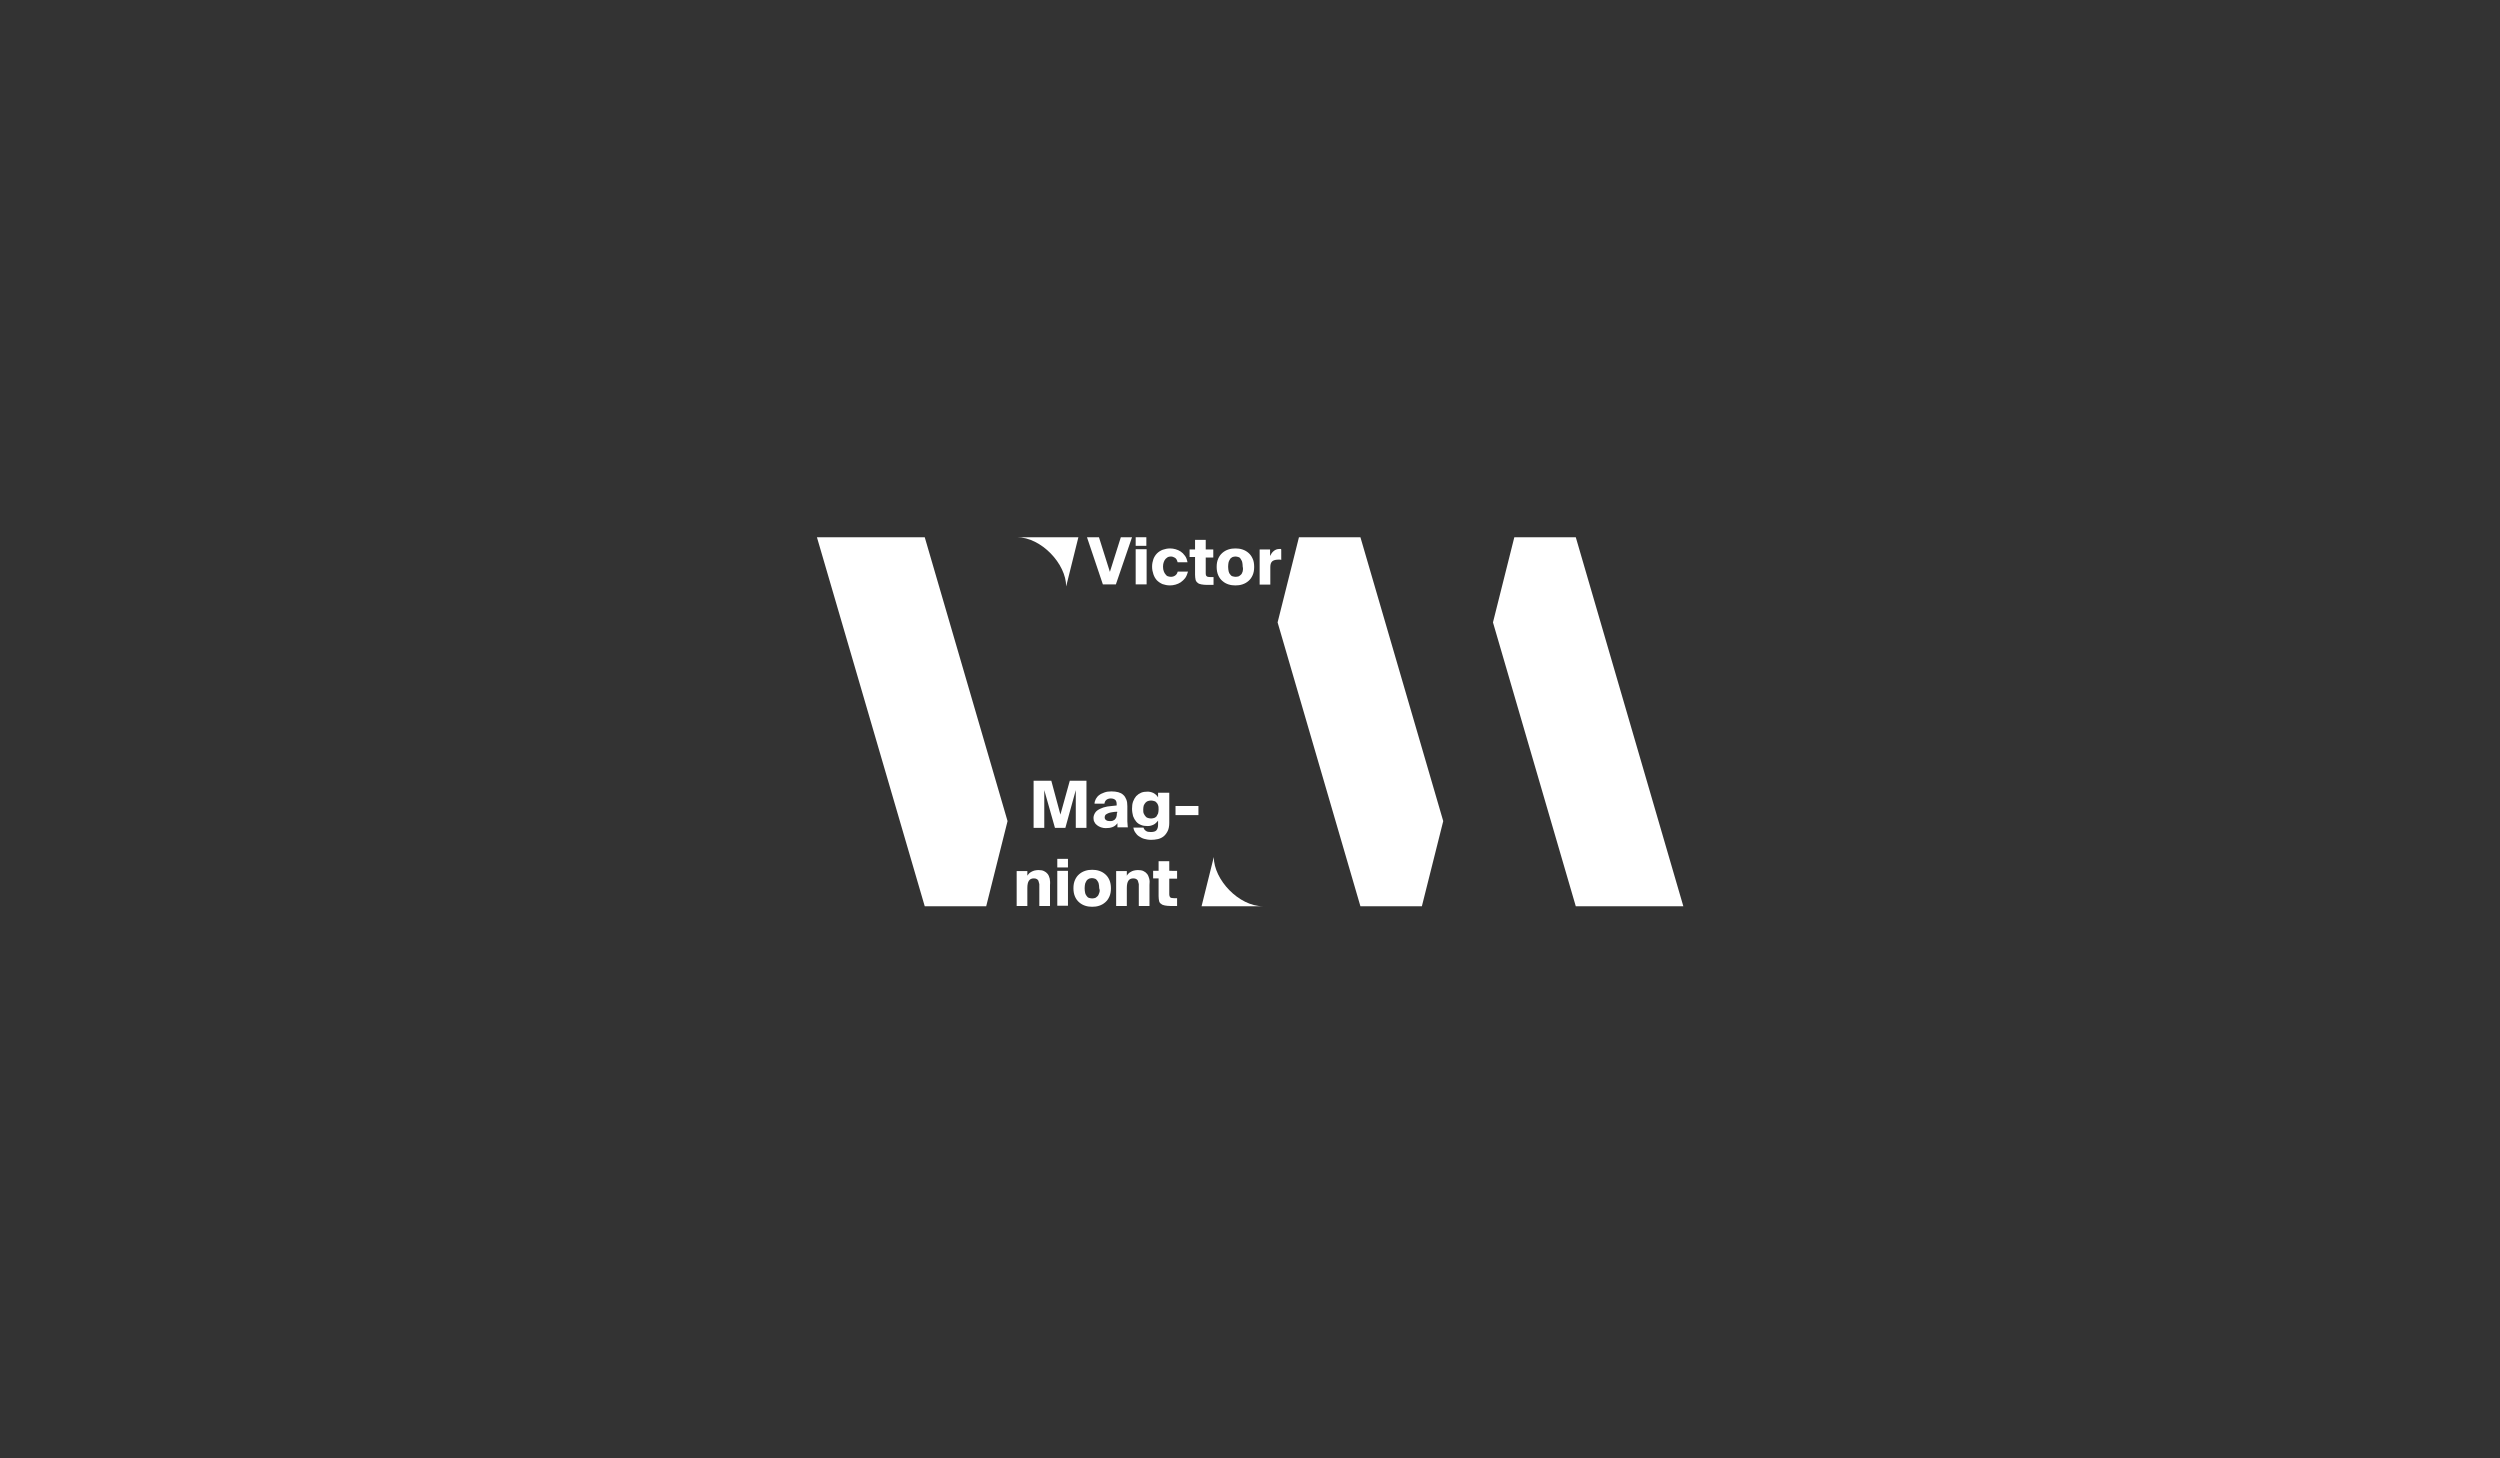 <?xml version="1.0" encoding="utf-8"?>
<!-- Generator: Adobe Illustrator 19.0.0, SVG Export Plug-In . SVG Version: 6.00 Build 0)  -->
<svg version="1.1" xmlns="http://www.w3.org/2000/svg" xmlns:xlink="http://www.w3.org/1999/xlink" x="0px" y="0px"
	 viewBox="0 0 960 560" enable-background="new 0 0 960 560" xml:space="preserve">
<rect x="0" y="0" width="960" height="560" fill="#333333" stroke="none"/>
<g id="Texte">
	<g id="XMLID_162_">
		<g id="XMLID_38_">
			<path id="XMLID_41_" fill="#FFFFFF" d="M430.4,206.3l-4.2,13.3l-4.2-13.3h-4.6l6.1,18.1h5l6.2-18.1H430.4z"/>
			<path id="XMLID_45_" fill="#FFFFFF" d="M436.1,206.3v3.3h4.1v-3.3H436.1z M436.1,210.9v13.5h4.2v-13.5H436.1z"/>
			<path id="XMLID_58_" fill="#FFFFFF" d="M452.3,219.4c-0.2,0.6-0.4,1.1-0.9,1.5c-0.5,0.4-1.1,0.6-1.8,0.6c-0.4,0-0.7-0.1-1.1-0.2
				c-0.4-0.1-0.7-0.4-0.9-0.7c-0.3-0.3-0.5-0.7-0.7-1.2c-0.2-0.5-0.3-1.1-0.3-1.8c0-0.7,0.1-1.3,0.3-1.8c0.2-0.5,0.4-0.9,0.7-1.2
				c0.3-0.3,0.6-0.5,0.9-0.7c0.3-0.1,0.7-0.2,1.1-0.2c0.6,0,1.1,0.2,1.6,0.5c0.5,0.3,0.8,0.9,1,1.7h3.8c-0.2-1-0.5-1.9-1-2.5
				c-0.5-0.7-1-1.2-1.6-1.6c-0.6-0.4-1.3-0.7-2-0.9c-0.7-0.2-1.4-0.3-2.1-0.3c-1,0-1.9,0.2-2.8,0.5c-0.8,0.3-1.6,0.8-2.2,1.4
				c-0.6,0.6-1.1,1.4-1.4,2.2c-0.3,0.9-0.5,1.8-0.5,2.9c0,1.1,0.2,2,0.5,2.9c0.3,0.9,0.7,1.6,1.3,2.3c0.6,0.6,1.3,1.1,2.2,1.5
				c0.9,0.3,1.8,0.5,2.9,0.5c0.7,0,1.4-0.1,2.1-0.3c0.7-0.2,1.4-0.5,2-0.9c0.6-0.4,1.2-1,1.7-1.6c0.5-0.7,0.8-1.5,1.1-2.5H452.3z"/>
			<path id="XMLID_60_" fill="#FFFFFF" d="M465.9,213.9v-2.9H463v-3.7h-4.1v3.7h-2.1v2.9h2.1v6.8c0,0.8,0.1,1.4,0.2,1.9
				c0.1,0.5,0.4,0.9,0.8,1.2c0.3,0.3,0.8,0.5,1.4,0.6s1.3,0.2,2.1,0.2h2.6v-3h-1.2c-0.7,0-1.2-0.1-1.4-0.3c-0.3-0.2-0.4-0.6-0.4-1.2
				v-6H465.9z"/>
			<path id="XMLID_62_" fill="#FFFFFF" d="M481,214.5c-0.4-0.9-0.9-1.6-1.6-2.2c-0.7-0.6-1.4-1-2.3-1.3c-0.9-0.3-1.8-0.4-2.7-0.4
				c-0.9,0-1.8,0.1-2.7,0.4c-0.9,0.3-1.6,0.7-2.3,1.3c-0.7,0.6-1.2,1.3-1.6,2.2c-0.4,0.9-0.6,1.9-0.6,3.2c0,1.2,0.2,2.3,0.6,3.2
				c0.4,0.9,0.9,1.6,1.6,2.2c0.7,0.6,1.4,1,2.3,1.3c0.9,0.3,1.8,0.4,2.7,0.4c0.9,0,1.8-0.1,2.7-0.4c0.9-0.3,1.6-0.7,2.3-1.3
				c0.7-0.6,1.2-1.3,1.6-2.2c0.4-0.9,0.6-1.9,0.6-3.2C481.6,216.4,481.4,215.3,481,214.5z M477.2,219.4c-0.2,0.5-0.3,0.9-0.6,1.2
				c-0.3,0.3-0.6,0.5-0.9,0.7c-0.4,0.1-0.8,0.2-1.2,0.2c-0.4,0-0.8-0.1-1.2-0.2c-0.4-0.1-0.7-0.4-0.9-0.7c-0.3-0.3-0.5-0.7-0.6-1.2
				c-0.1-0.5-0.2-1.1-0.2-1.8c0-0.7,0.1-1.3,0.2-1.8c0.2-0.5,0.4-0.9,0.6-1.2s0.6-0.5,0.9-0.7c0.4-0.1,0.7-0.2,1.1-0.2
				c0.4,0,0.8,0.1,1.1,0.2c0.4,0.1,0.7,0.3,0.9,0.7s0.5,0.7,0.6,1.2s0.2,1.1,0.2,1.8C477.4,218.3,477.3,218.9,477.2,219.4z"/>
			<path id="XMLID_65_" fill="#FFFFFF" d="M491.7,210.8h-0.3c-1,0-1.7,0.3-2.3,0.8c-0.6,0.5-1,1.1-1.4,1.9v-2.5h-4v13.5h4.1v-6.8
				c0-1.1,0.3-1.8,0.8-2.2c0.5-0.4,1.3-0.6,2.3-0.6c0.2,0,0.4,0,0.5,0c0.2,0,0.4,0,0.6,0.1v-4C491.9,210.8,491.8,210.8,491.7,210.8z
				"/>
		</g>
		<g id="XMLID_48_">
			<path id="XMLID_49_" fill="#FFFFFF" d="M410.8,299.8l-3.6,13l-3.5-13h-6.8v18.1h4.1v-14.5l4.1,14.5h4l4-14.5v14.5h4.1v-18.1
				H410.8z"/>
			<path id="XMLID_68_" fill="#FFFFFF" d="M433,316.8c0-0.4-0.1-0.9-0.1-1.4c0-0.5,0-1,0-1.5v-1.4l0-2.9c0-1-0.1-1.9-0.4-2.6
				c-0.3-0.7-0.6-1.3-1.2-1.8c-0.5-0.5-1.2-0.8-1.9-1c-0.8-0.2-1.6-0.3-2.6-0.3c-1,0-1.9,0.1-2.7,0.4c-0.8,0.3-1.5,0.6-2,1
				c-0.6,0.4-1,1-1.3,1.5c-0.3,0.6-0.5,1.2-0.5,1.8h3.8c0.1-0.6,0.3-1.1,0.8-1.5c0.4-0.3,1-0.5,1.6-0.5c0.8,0,1.3,0.2,1.7,0.5
				c0.4,0.3,0.6,0.9,0.6,1.7v0.5c-1.3,0.1-2.5,0.3-3.6,0.4c-1.1,0.2-2,0.5-2.8,0.9c-0.8,0.4-1.4,0.8-1.8,1.4
				c-0.4,0.6-0.7,1.3-0.7,2.1c0,0.6,0.1,1.2,0.4,1.6c0.2,0.5,0.6,0.9,1,1.2c0.4,0.3,0.9,0.6,1.5,0.8c0.6,0.2,1.2,0.3,1.8,0.3
				c1,0,1.8-0.1,2.6-0.4c0.8-0.3,1.4-0.8,1.9-1.5l0,1.6h4C433.1,317.6,433,317.2,433,316.8z M428.9,312.2c0,0.6-0.1,1.1-0.2,1.5
				c-0.1,0.4-0.4,0.7-0.6,1c-0.3,0.2-0.6,0.4-0.9,0.5c-0.3,0.1-0.7,0.1-1.1,0.1c-0.5,0-1-0.1-1.4-0.4c-0.4-0.3-0.5-0.6-0.5-1.1
				c0-0.3,0.1-0.6,0.3-0.9c0.2-0.2,0.6-0.4,1-0.6c0.4-0.2,0.9-0.3,1.5-0.4c0.6-0.1,1.3-0.2,2-0.2V312.2z"/>
			<path id="XMLID_71_" fill="#FFFFFF" d="M444.7,304.4v1.8c-0.2-0.4-0.5-0.7-0.8-1c-0.3-0.3-0.7-0.5-1-0.7
				c-0.4-0.2-0.8-0.3-1.2-0.4c-0.4-0.1-0.8-0.1-1.1-0.1c-0.9,0-1.7,0.1-2.4,0.4c-0.7,0.3-1.3,0.7-1.9,1.3c-0.5,0.6-0.9,1.3-1.2,2.1
				c-0.3,0.8-0.4,1.8-0.4,2.8s0.2,2,0.4,2.8c0.3,0.8,0.7,1.5,1.2,2.1c0.5,0.6,1.1,1,1.9,1.3c0.7,0.3,1.5,0.4,2.4,0.4
				c0.4,0,0.8,0,1.1-0.1c0.4-0.1,0.8-0.2,1.2-0.4c0.4-0.2,0.7-0.4,1-0.7c0.3-0.3,0.6-0.6,0.8-0.9v1.6c0,0.9-0.2,1.6-0.6,2.1
				c-0.4,0.5-1.2,0.7-2.2,0.7c-0.8,0-1.4-0.1-1.8-0.4c-0.5-0.3-0.8-0.7-1-1.3h-3.9c0.1,0.6,0.3,1.2,0.7,1.8s0.8,1.1,1.4,1.5
				c0.6,0.4,1.3,0.8,2,1s1.7,0.4,2.7,0.4c0.9,0,1.8-0.1,2.7-0.3c0.8-0.2,1.6-0.6,2.2-1.1c0.6-0.5,1.1-1.2,1.5-2
				c0.4-0.8,0.6-1.9,0.6-3.1v-11.6H444.7z M444.7,312.4c-0.2,0.4-0.4,0.8-0.6,1.1c-0.3,0.3-0.6,0.5-0.9,0.6
				c-0.4,0.1-0.8,0.2-1.2,0.2c-0.4,0-0.8-0.1-1.2-0.2c-0.4-0.1-0.7-0.3-0.9-0.6c-0.3-0.3-0.5-0.7-0.7-1.1c-0.2-0.4-0.2-1-0.2-1.6
				c0-0.6,0.1-1.1,0.2-1.5c0.2-0.4,0.4-0.8,0.7-1.1c0.3-0.3,0.6-0.5,0.9-0.6c0.4-0.1,0.8-0.2,1.2-0.2c0.4,0,0.8,0.1,1.2,0.2
				c0.4,0.1,0.7,0.3,0.9,0.6c0.3,0.3,0.5,0.6,0.6,1c0.2,0.4,0.2,1,0.2,1.7C444.9,311.4,444.8,311.9,444.7,312.4z"/>
			<path id="XMLID_74_" fill="#FFFFFF" d="M451.4,309.5v3.5h8.8v-3.5H451.4z"/>
			<path id="XMLID_76_" fill="#FFFFFF" d="M403.1,337.4c-0.2-0.7-0.4-1.3-0.8-1.8c-0.4-0.5-0.8-0.8-1.4-1.1
				c-0.6-0.3-1.3-0.4-2.2-0.4c-0.5,0-1,0.1-1.5,0.2c-0.4,0.1-0.8,0.3-1.2,0.5c-0.3,0.2-0.7,0.4-0.9,0.7s-0.5,0.5-0.6,0.8v-1.8h-4.1
				v13.4h4.1V341c0-1.3,0.2-2.2,0.6-2.8c0.4-0.6,1-0.9,1.9-0.9c0.5,0,0.9,0.1,1.2,0.3c0.3,0.2,0.5,0.4,0.6,0.8
				c0.1,0.3,0.2,0.7,0.3,1.1c0,0.4,0,0.9,0,1.4v7h4.1v-8.1C403.3,338.9,403.2,338.1,403.1,337.4z"/>
			<path id="XMLID_88_" fill="#FFFFFF" d="M406,329.8v3.3h4.1v-3.3H406z M406,334.4v13.4h4.1v-13.4H406z"/>
			<path id="XMLID_91_" fill="#FFFFFF" d="M426,337.9c-0.4-0.9-0.9-1.6-1.6-2.2c-0.7-0.6-1.4-1-2.3-1.3c-0.9-0.3-1.8-0.4-2.7-0.4
				c-0.9,0-1.8,0.1-2.7,0.4c-0.9,0.3-1.6,0.7-2.3,1.3c-0.7,0.6-1.2,1.3-1.6,2.2c-0.4,0.9-0.6,1.9-0.6,3.2c0,1.2,0.2,2.3,0.6,3.2
				c0.4,0.9,0.9,1.6,1.6,2.2c0.7,0.6,1.4,1,2.3,1.3c0.9,0.3,1.8,0.4,2.7,0.4c0.9,0,1.8-0.1,2.7-0.4c0.9-0.3,1.6-0.7,2.3-1.3
				c0.7-0.6,1.2-1.3,1.6-2.2c0.4-0.9,0.6-1.9,0.6-3.2C426.6,339.9,426.4,338.8,426,337.9z M422.1,342.9c-0.2,0.5-0.3,0.9-0.6,1.2
				s-0.6,0.5-0.9,0.7c-0.4,0.1-0.8,0.2-1.2,0.2c-0.4,0-0.8-0.1-1.2-0.2c-0.4-0.1-0.7-0.4-0.9-0.7s-0.5-0.7-0.6-1.2
				c-0.1-0.5-0.2-1.1-0.2-1.8c0-0.7,0.1-1.3,0.2-1.8c0.2-0.5,0.4-0.9,0.6-1.2s0.6-0.5,0.9-0.7c0.4-0.1,0.7-0.2,1.1-0.2
				c0.4,0,0.8,0.1,1.1,0.2c0.4,0.1,0.7,0.4,0.9,0.7s0.5,0.7,0.6,1.2s0.2,1.1,0.2,1.8C422.4,341.8,422.3,342.4,422.1,342.9z"/>
			<path id="XMLID_94_" fill="#FFFFFF" d="M441.3,337.4c-0.2-0.7-0.4-1.3-0.8-1.8c-0.4-0.5-0.8-0.8-1.4-1.1
				c-0.6-0.3-1.3-0.4-2.2-0.4c-0.5,0-1,0.1-1.5,0.2c-0.5,0.1-0.8,0.3-1.2,0.5c-0.3,0.2-0.7,0.4-0.9,0.7c-0.3,0.3-0.5,0.5-0.6,0.8
				v-1.8h-4.1v13.4h4.1V341c0-1.3,0.2-2.2,0.6-2.8c0.4-0.6,1-0.9,1.9-0.9c0.5,0,0.9,0.1,1.2,0.3c0.3,0.2,0.5,0.4,0.6,0.8
				c0.1,0.3,0.2,0.7,0.3,1.1c0,0.4,0,0.9,0,1.4v7h4.1v-8.1C441.5,338.9,441.5,338.1,441.3,337.4z"/>
			<path id="XMLID_134_" fill="#FFFFFF" d="M452,337.3v-2.9H449v-3.7h-4.1v3.7h-2.1v2.9h2.1v6.8c0,0.8,0.1,1.4,0.2,1.9
				s0.4,0.9,0.8,1.1c0.3,0.3,0.8,0.5,1.4,0.6c0.6,0.1,1.3,0.2,2.1,0.2h2.6v-3h-1.2c-0.7,0-1.2-0.1-1.4-0.3s-0.4-0.6-0.4-1.2v-6H452z
				"/>
		</g>
	</g>
</g>
<g id="M">
	<path id="XMLID_54_" fill="#FFFFFF" d="M461.4,348l4.7-18.9c0,8.7,9.6,18.9,18.9,18.9L461.4,348z"/>
	<polygon id="XMLID_52_" fill="#FFFFFF" points="554.2,315.3 546,348 522.4,348 490.6,239 490.6,239 498.8,206.3 522.4,206.3 	"/>
	<polygon id="XMLID_50_" fill="#FFFFFF" points="573.3,239 573.3,239 581.5,206.3 605.1,206.3 646.4,348 605.1,348 	"/>
	<g id="XMLID_44_">
	</g>
</g>
<g id="victor">
	<path id="XMLID_55_" fill="#FFFFFF" d="M414.1,206.3l-4.7,18.9c0-8.7-9.6-18.9-18.9-18.9H414.1z"/>
	<polygon id="XMLID_53_" fill="#FFFFFF" points="386.9,315.3 386.9,315.3 378.7,348 355.1,348 313.7,206.3 355.1,206.3 	"/>
	<g id="XMLID_1_">
	</g>
	<g id="XMLID_2_">
	</g>
	<g id="XMLID_3_">
	</g>
	<g id="XMLID_4_">
	</g>
	<g id="XMLID_5_">
	</g>
	<g id="XMLID_6_">
	</g>
	<g id="XMLID_7_">
	</g>
	<g id="XMLID_8_">
	</g>
	<g id="XMLID_9_">
	</g>
	<g id="XMLID_10_">
	</g>
	<g id="XMLID_11_">
	</g>
	<g id="XMLID_12_">
	</g>
	<g id="XMLID_13_">
	</g>
	<g id="XMLID_14_">
	</g>
	<g id="XMLID_15_">
	</g>
</g>
</svg>
